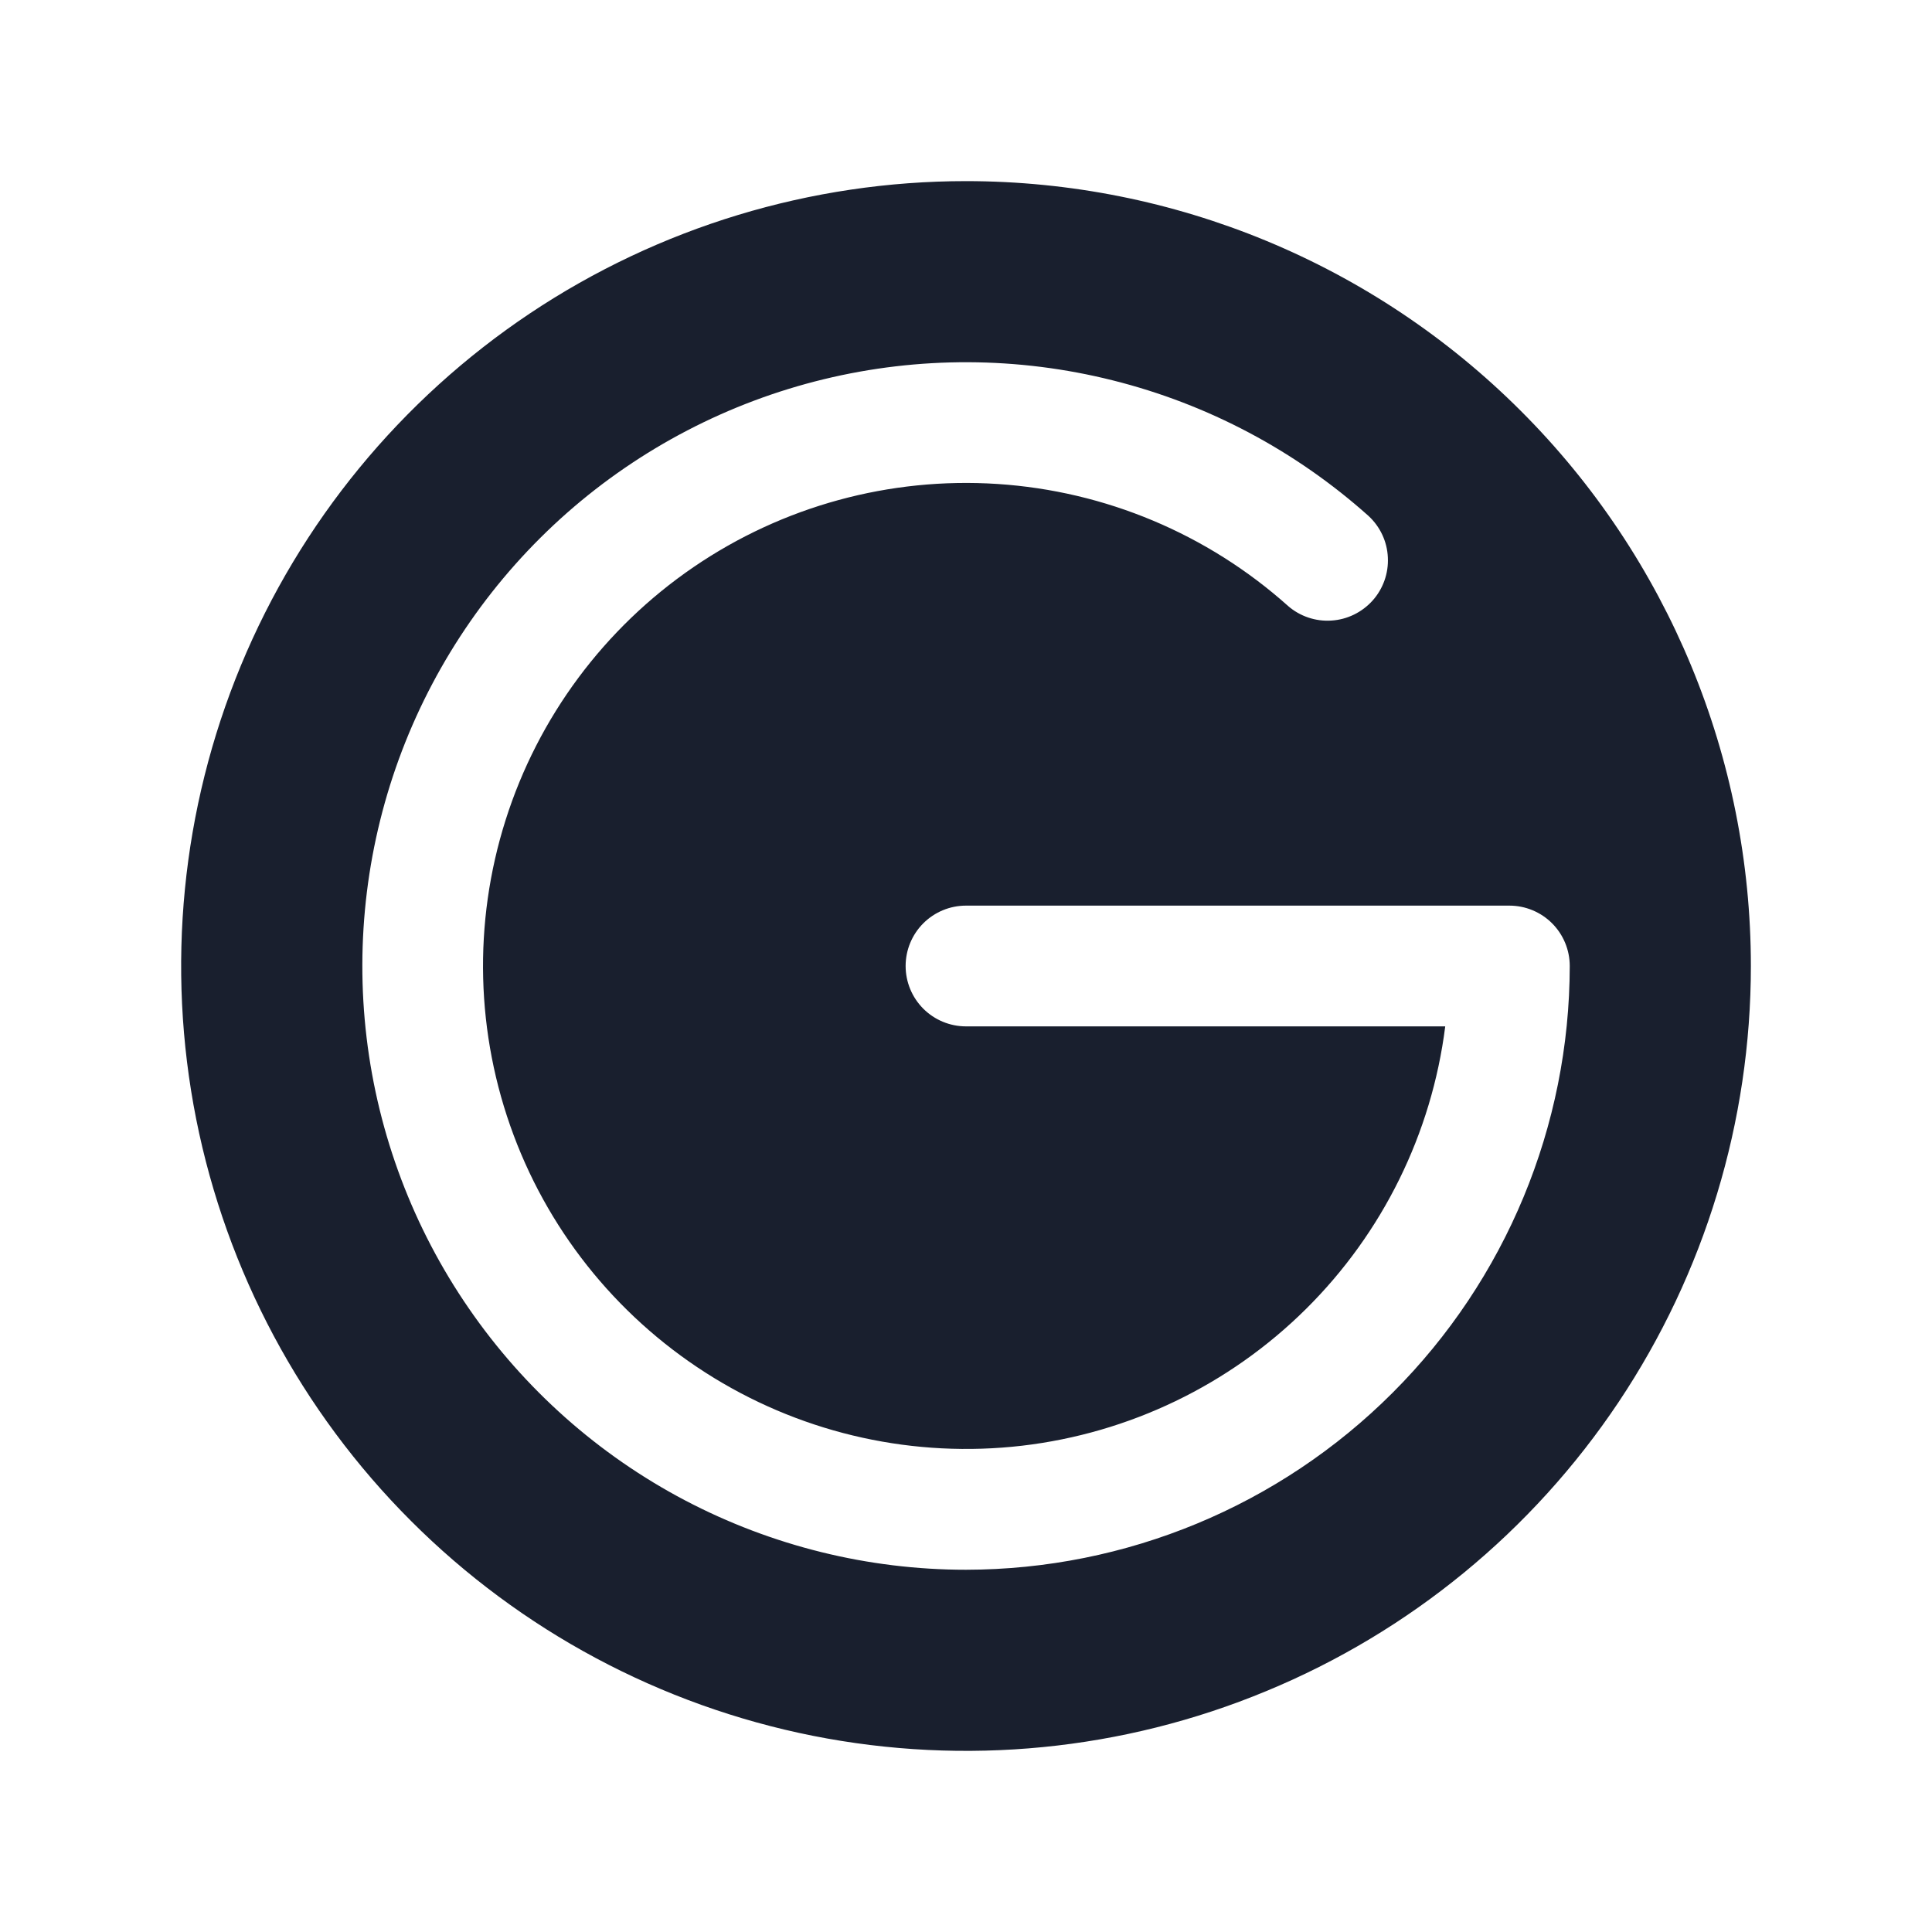<svg width="20" height="20" viewBox="0 0 20 20" fill="none" xmlns="http://www.w3.org/2000/svg">
<path d="M10 1.875C8.393 1.875 6.822 2.352 5.486 3.244C4.15 4.137 3.108 5.406 2.493 6.891C1.879 8.375 1.718 10.009 2.031 11.585C2.345 13.161 3.118 14.609 4.255 15.745C5.391 16.881 6.839 17.655 8.415 17.969C9.991 18.282 11.625 18.122 13.109 17.506C14.594 16.892 15.863 15.85 16.756 14.514C17.648 13.178 18.125 11.607 18.125 10C18.125 7.845 17.269 5.778 15.745 4.255C14.222 2.731 12.155 1.875 10 1.875ZM10 16.25C8.987 16.25 7.989 16.003 7.092 15.532C6.196 15.061 5.427 14.378 4.853 13.544C4.278 12.71 3.915 11.748 3.795 10.742C3.675 9.736 3.801 8.716 4.162 7.77C4.524 6.823 5.11 5.979 5.87 5.309C6.63 4.64 7.542 4.165 8.527 3.926C9.511 3.687 10.539 3.691 11.521 3.938C12.504 4.184 13.412 4.666 14.167 5.341C14.288 5.453 14.36 5.607 14.367 5.771C14.375 5.935 14.318 6.095 14.209 6.217C14.099 6.339 13.946 6.414 13.783 6.424C13.619 6.435 13.457 6.38 13.334 6.273C12.5 5.527 11.441 5.083 10.326 5.01C9.21 4.937 8.102 5.24 7.179 5.871C6.256 6.502 5.571 7.424 5.234 8.489C4.896 9.555 4.925 10.703 5.317 11.751C5.708 12.798 6.44 13.683 7.394 14.266C8.348 14.849 9.469 15.095 10.58 14.966C11.69 14.836 12.725 14.338 13.519 13.551C14.313 12.764 14.821 11.734 14.961 10.625H10C9.834 10.625 9.675 10.559 9.558 10.442C9.441 10.325 9.375 10.166 9.375 10C9.375 9.834 9.441 9.675 9.558 9.558C9.675 9.441 9.834 9.375 10 9.375H15.625C15.791 9.375 15.95 9.441 16.067 9.558C16.184 9.675 16.25 9.834 16.25 10C16.248 11.657 15.589 13.246 14.417 14.417C13.246 15.589 11.657 16.248 10 16.25Z" fill="#191F2E"/>
</svg>
